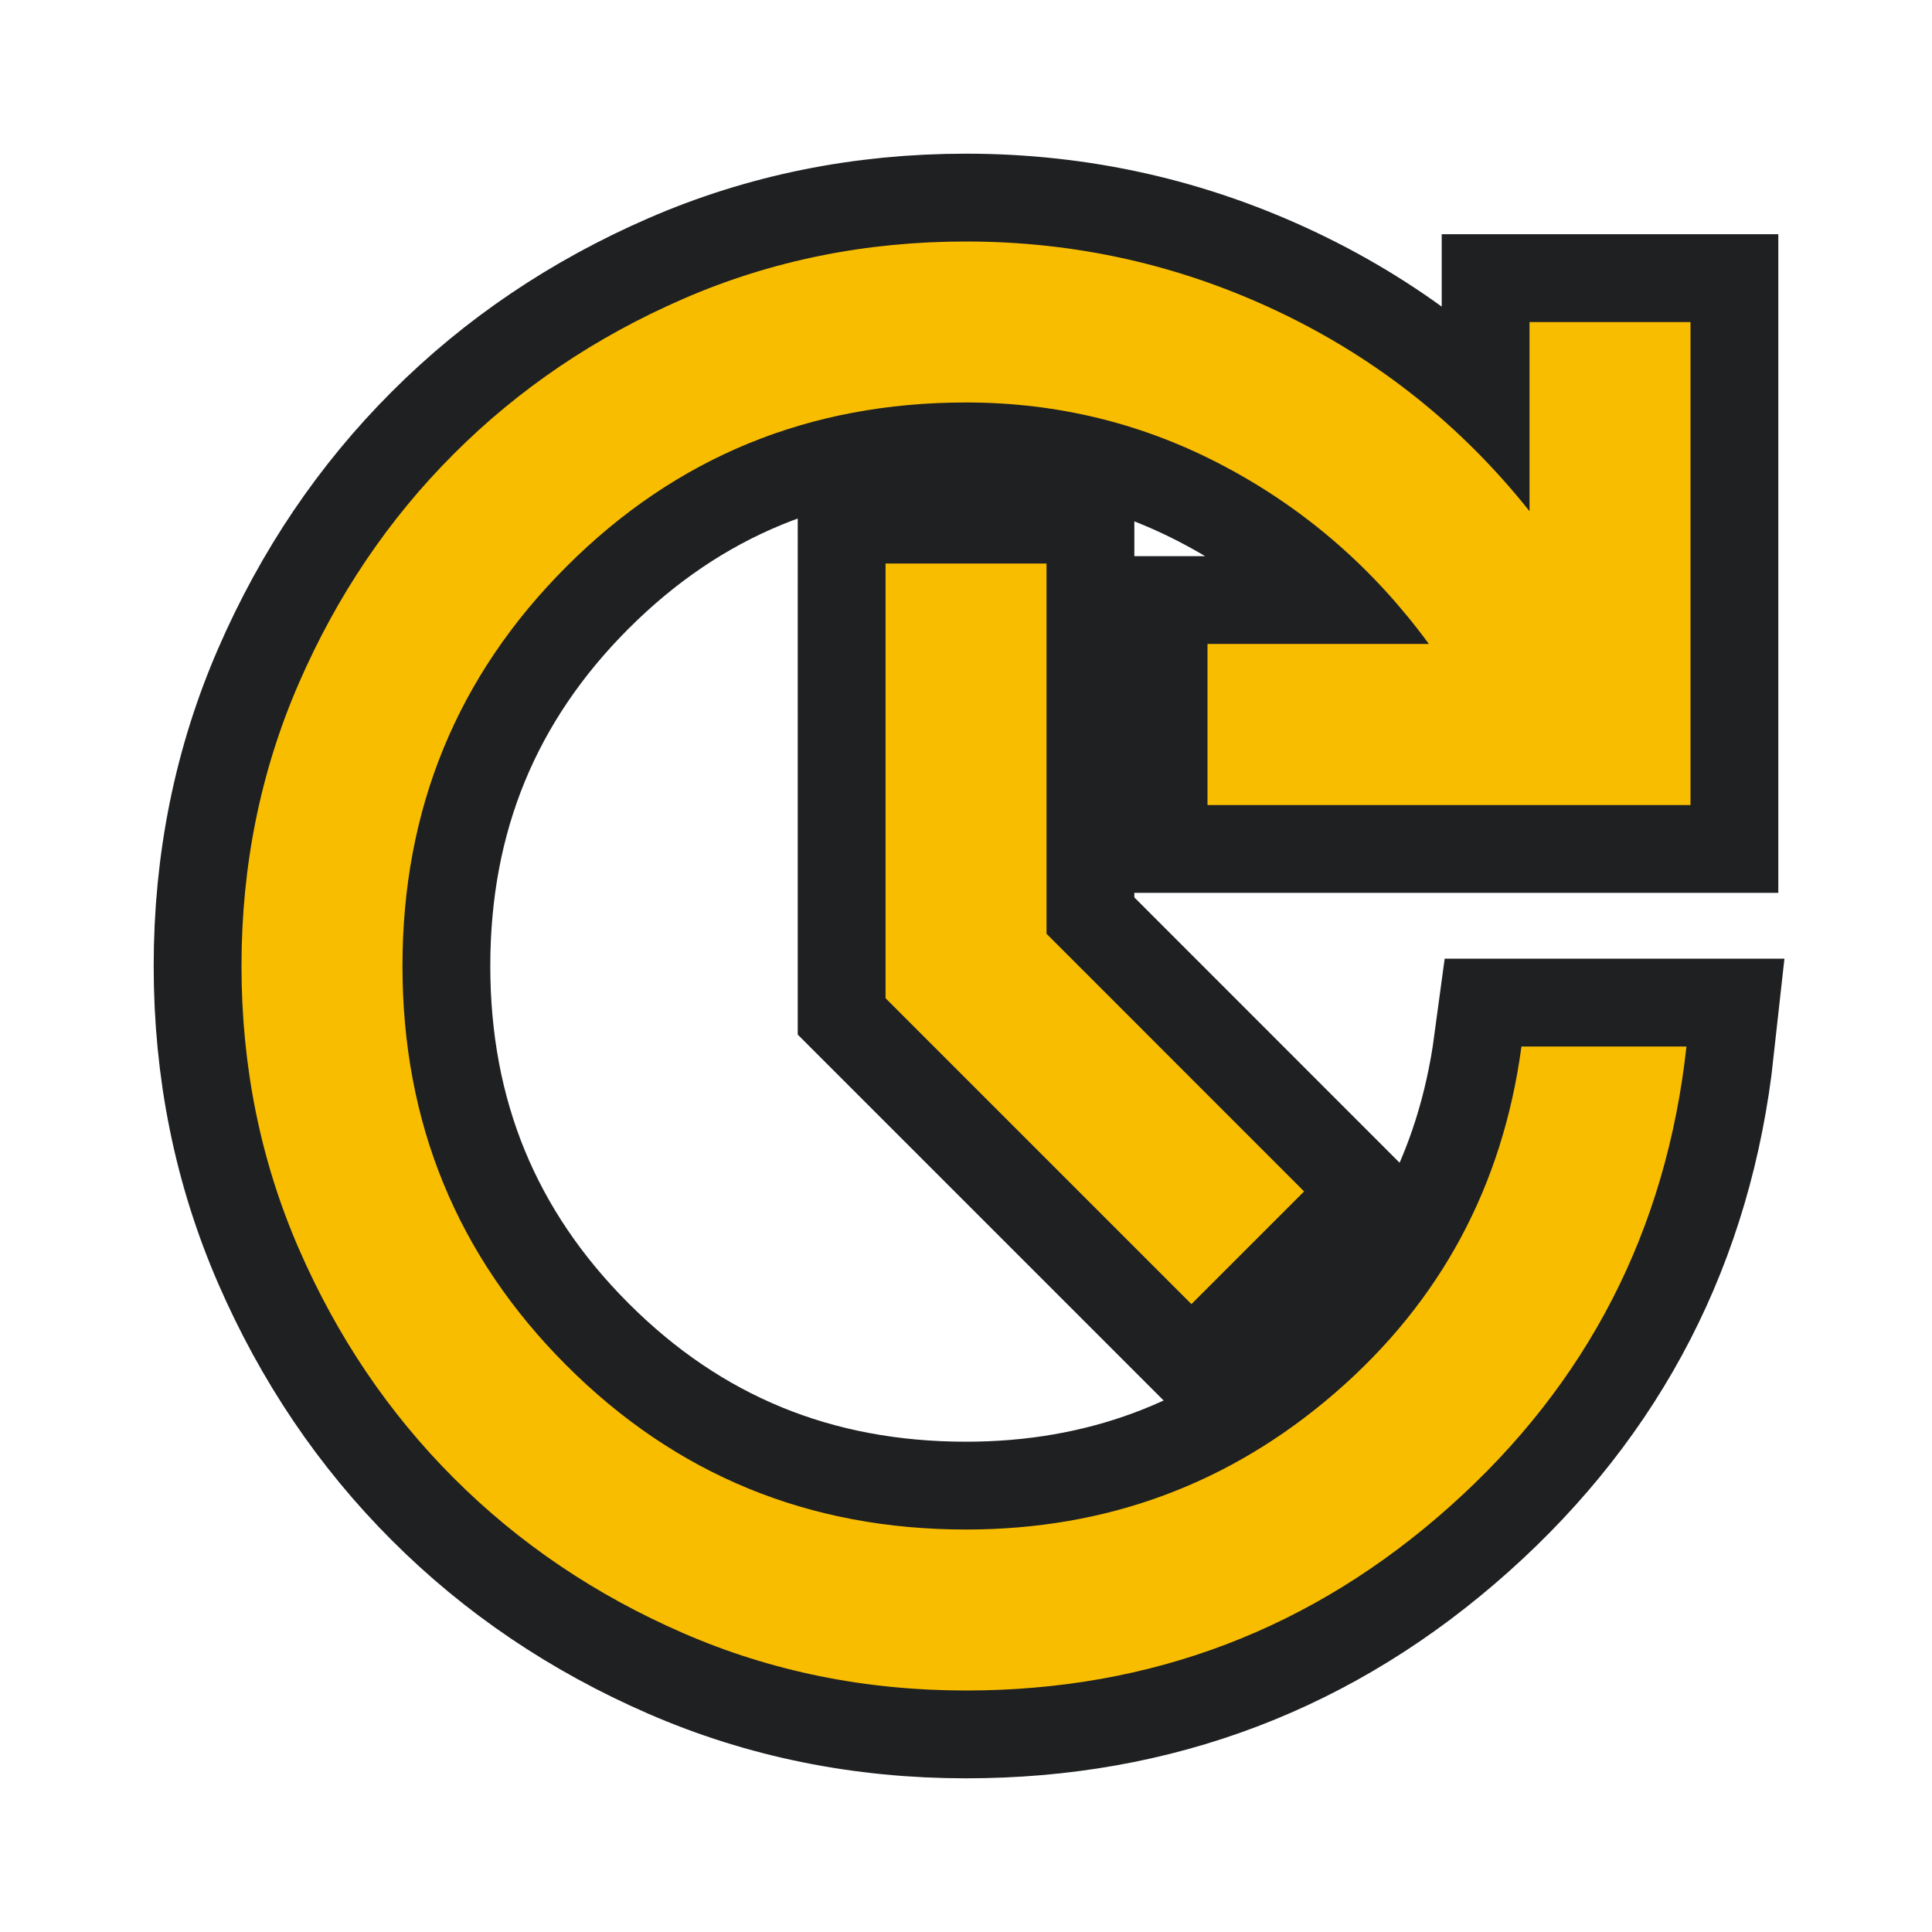 <svg height="22" width="22" version="1.1" xmlns="http://www.w3.org/2000/svg">
  <defs>
    <style type="text/css" id="current-color-scheme">
      .ColorScheme-NeutralText {
        color: #f9bd00;
      }

      .ColorScheme-Background {
        color: #1e2022;
      }
    </style>
    <path id="icon"
      d="M 11,19.25 Q 9.281,19.25 7.78,18.597 6.279,17.944 5.168,16.832 4.056,15.721 3.403,14.22 2.75,12.719 2.75,11 2.75,9.281 3.403,7.78 4.056,6.279 5.168,5.168 6.279,4.056 7.78,3.403 9.281,2.75 11,2.75 q 1.879,0 3.564,0.802 1.684,0.802 2.853,2.269 V 3.667 H 19.25 v 5.5 h -5.5 V 7.333 h 2.521 Q 15.331,6.05 13.956,5.317 12.581,4.583 11,4.583 q -2.681,0 -4.549,1.868 Q 4.583,8.319 4.583,11 q 0,2.681 1.868,4.549 Q 8.319,17.417 11,17.417 q 2.406,0 4.205,-1.558 Q 17.004,14.3 17.325,11.917 h 1.879 Q 18.86,15.056 16.511,17.153 14.163,19.25 11,19.25 Z m 2.567,-4.4 -3.483,-3.483 V 6.417 h 1.833 V 10.633 L 14.85,13.567 Z" />
  </defs>
  <rect width="22" height="22" opacity="0" />
  <use href="#icon" class="ColorScheme-Background" stroke="currentColor" stroke-width="2" />
  <use href="#icon" class="ColorScheme-NeutralText" fill="currentColor" />
</svg>